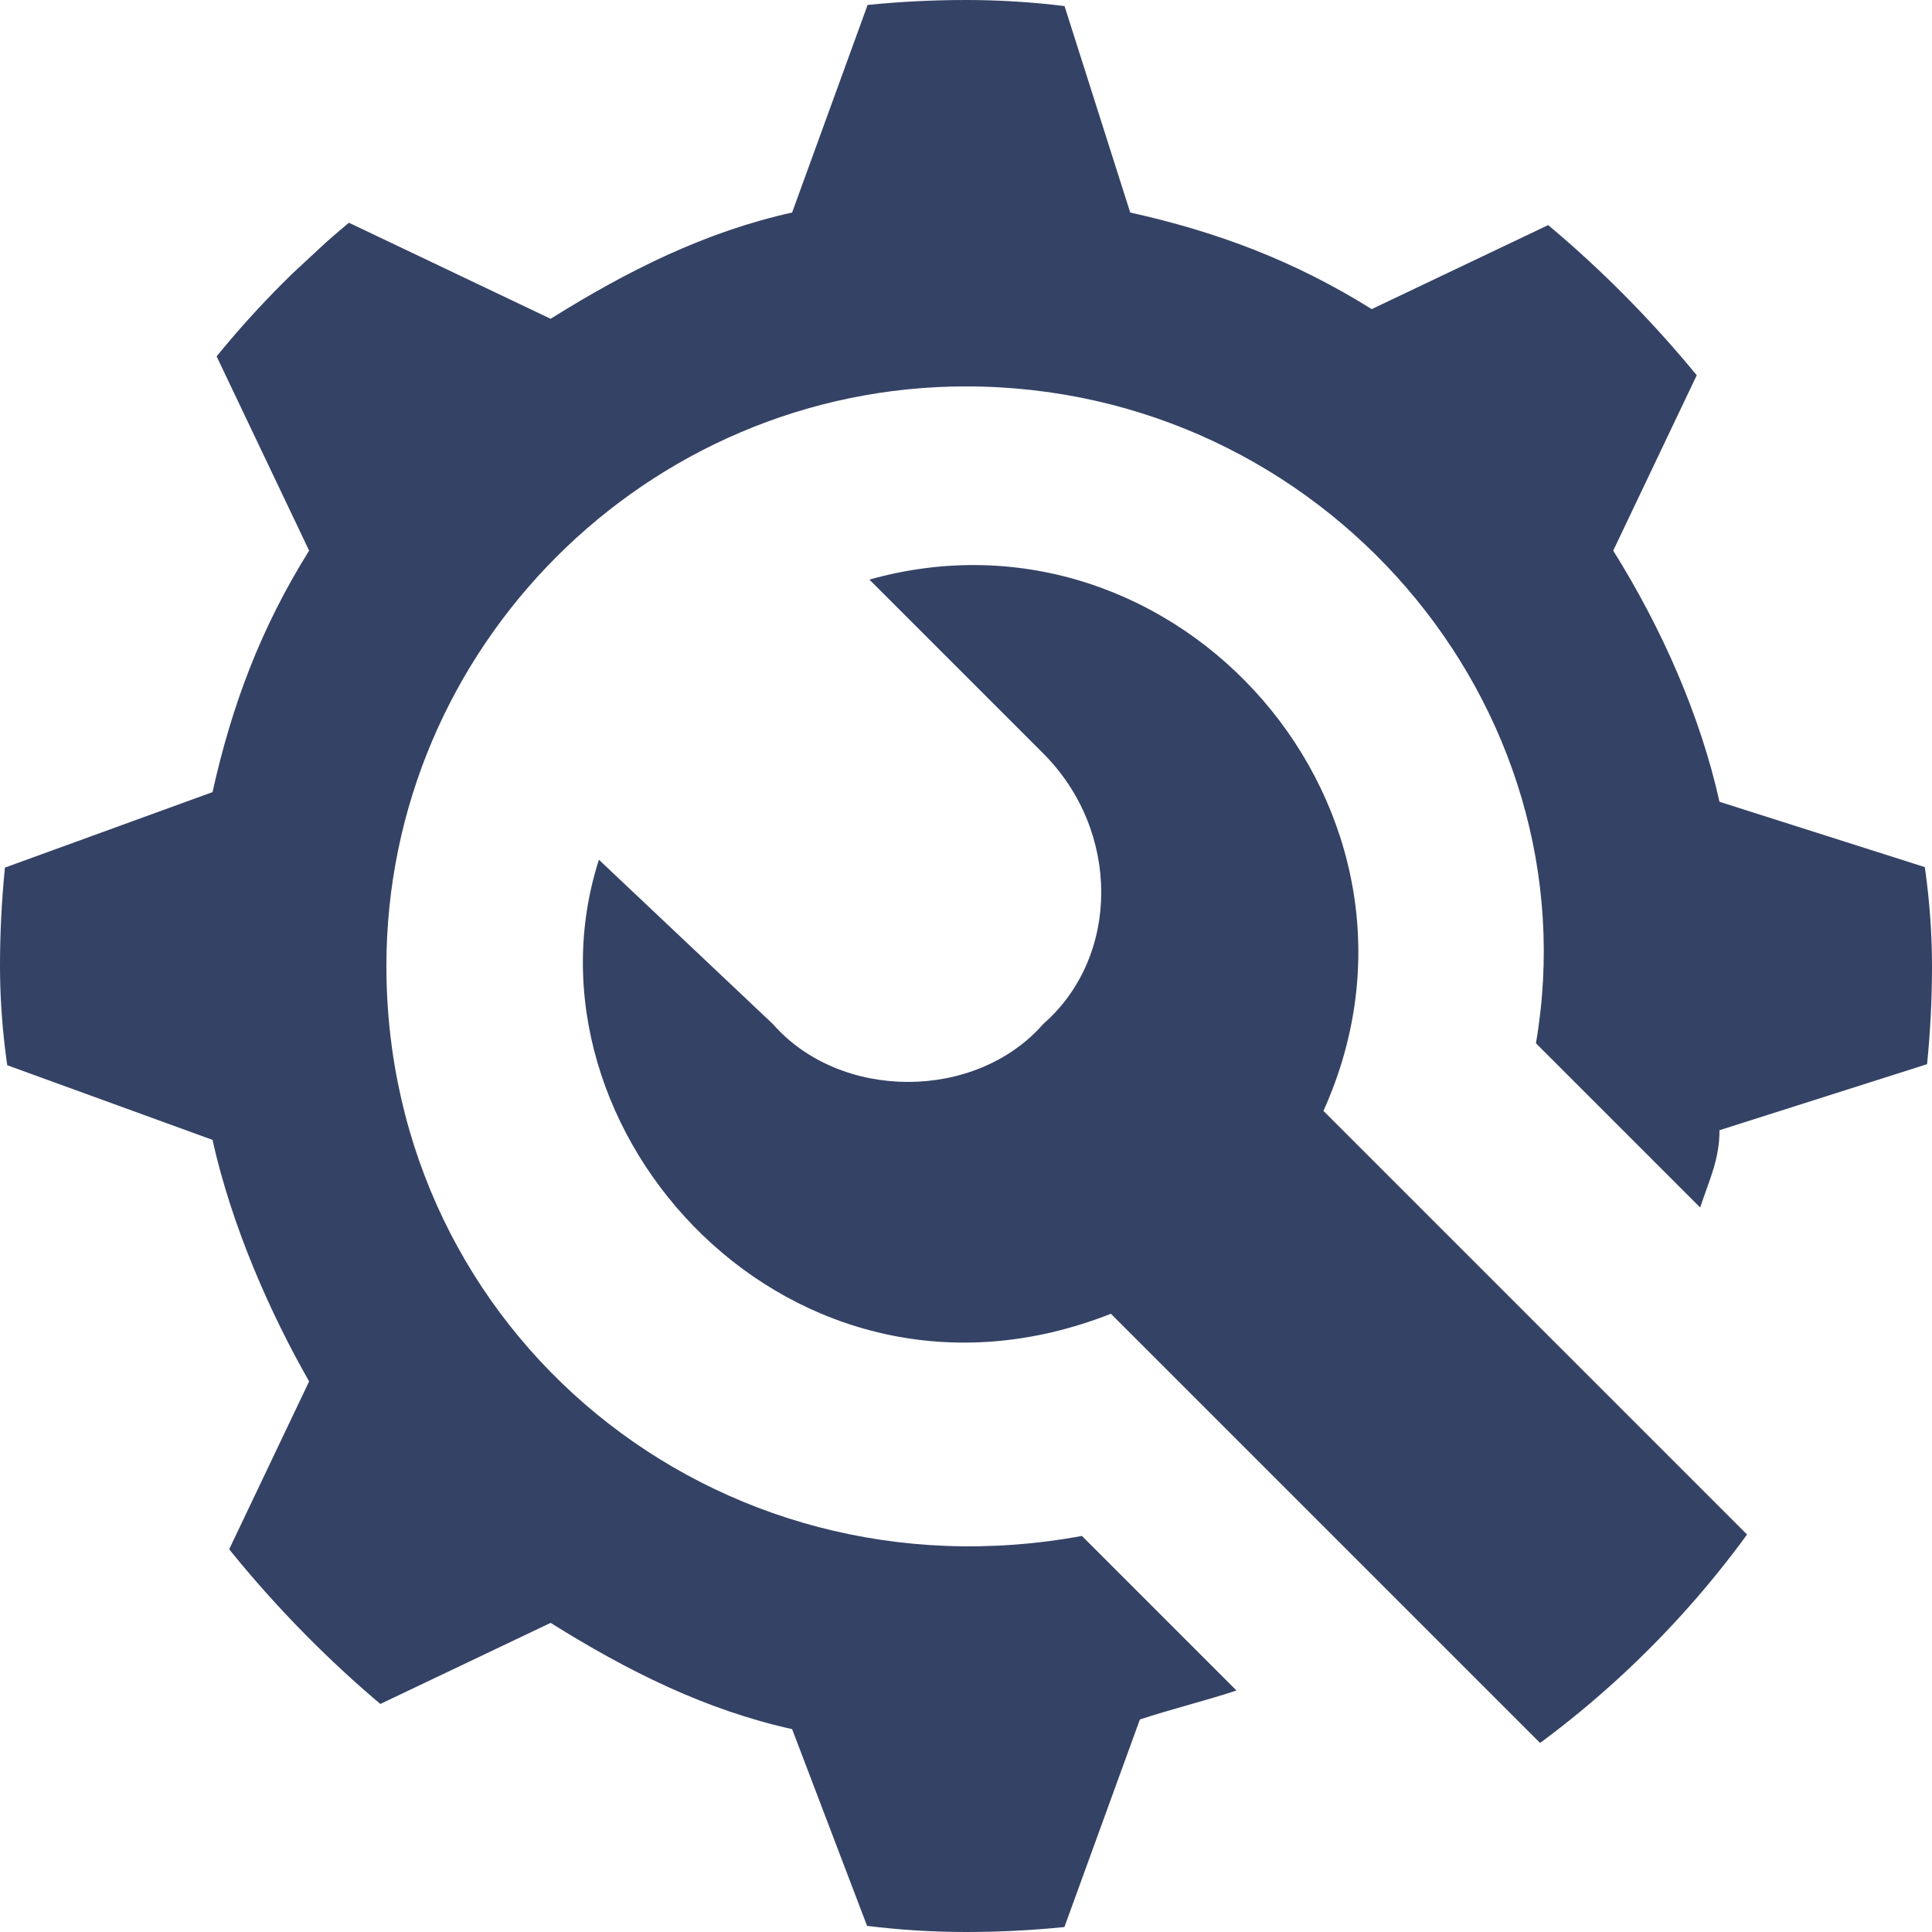 <svg width="18" height="18" fill="none" xmlns="http://www.w3.org/2000/svg"><g clip-path="url(#clip0_2_158)" fill="#344265"><path d="M16.02 7.47c-.18-.81-.54-1.62-.99-2.34l.9-1.89-1.26-1.26-1.89.9c-.72-.45-1.44-.72-2.25-.9L9.9 0H8.1l-.72 1.98c-.81.18-1.53.54-2.25.99l-1.89-.9-1.26 1.17.9 1.89c-.45.72-.72 1.44-.9 2.25L0 8.1v1.8l1.98.72c.18.81.54 1.62.9 2.25l-.9 1.89 1.26 1.26 1.89-.9c.72.45 1.44.81 2.25.99L8.1 18h1.8l.72-1.98c.27-.09.63-.18.9-.27l-1.44-1.44C6.66 14.94 3.6 12.42 3.6 9c0-2.97 2.43-5.4 5.4-5.4 3.33 0 5.85 2.97 5.31 6.12l1.53 1.53c.09-.27.18-.45.18-.72L18 9.9V8.1l-1.98-.63z"/><path d="M17.64 15.66l-5.31-5.31c1.26-2.79-1.35-5.76-4.23-4.95l1.62 1.62c.72.72.72 1.89 0 2.52-.63.72-1.89.72-2.52 0L5.58 8.01c-.81 2.52 1.8 5.4 4.77 4.23l5.31 5.31c.54.54 1.35.54 1.89 0 .54-.45.54-1.35.09-1.89z"/></g><defs><clipPath id="clip0_2_158"><rect width="18" height="18" rx="9" fill="#fff"/></clipPath></defs></svg>